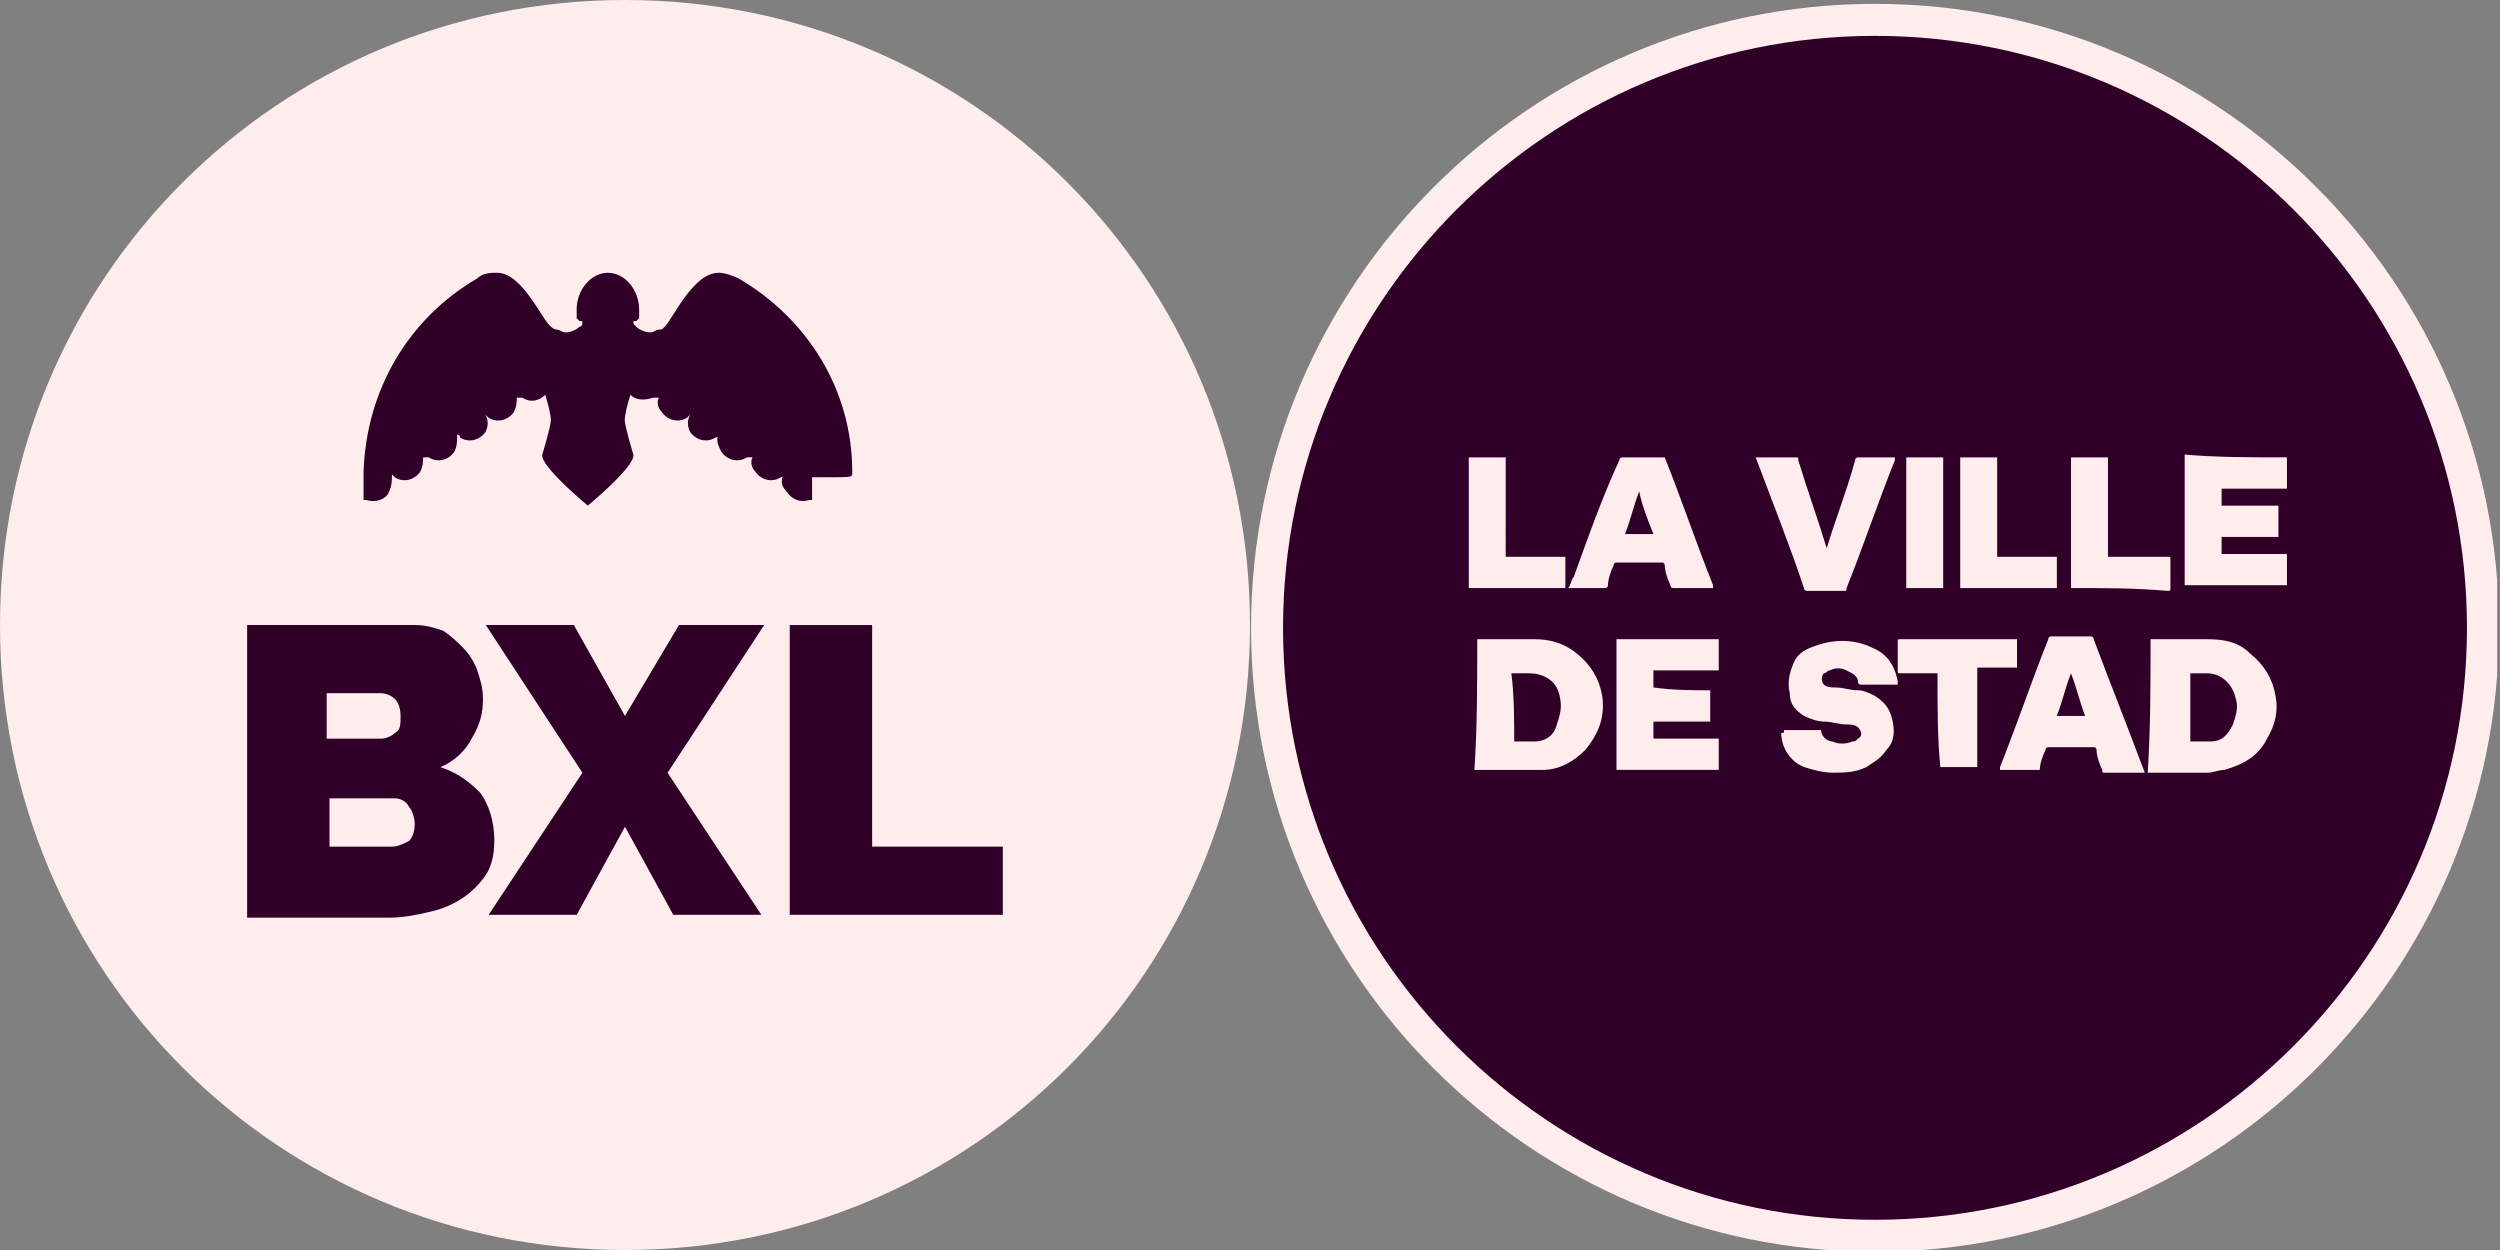 <svg fill="none" height="38" viewBox="0 0 76 38" width="76" xmlns="http://www.w3.org/2000/svg" xmlns:xlink="http://www.w3.org/1999/xlink"><rect x="0" y="0" width="76" height="38" fill="#808080" stroke="none"/><clipPath id="a"><path d="m0 0h75.914v38h-75.914z"/></clipPath><g clip-path="url(#a)"><path d="m75.482 19.086c0-10.191-8.291-18.482-18.482-18.482s-18.482 8.291-18.482 18.482c0 10.191 8.291 18.482 18.482 18.482s18.482-8.291 18.482-18.482z" fill="#300029" stroke="#ffeded" stroke-linejoin="round" stroke-miterlimit="10" stroke-width=".973"/><path d="m38 19c0-10.536-8.464-19-19-19-10.536 0-19 8.464-19 19 0 10.536 8.464 19 19 19 10.536 0 19-8.464 19-19z" fill="#ffeded"/><path d="m12.608 25.047c0-.173-.086-.432-.173-.518-.086-.173-.259-.259-.432-.259h-1.986v1.468h1.9c.173 0 .345-.086.518-.173.086-.086.173-.259.173-.518zm-2.677-3.973v1.382h1.641c.173 0 .345-.086.432-.173.173-.086.173-.259.173-.518s-.086-.432-.173-.518c-.086-.086-.259-.173-.432-.173zm5.095 4.491c0 .432-.086.777-.259 1.036s-.432.518-.691.691c-.259.173-.605.345-1.036.432-.345.086-.777.173-1.209.173h-4.318v-8.896h5.095c.345 0 .605.086.864.173.259.173.432.345.605.518.173.173.345.432.432.691.086.259.173.518.173.864 0 .432-.086.777-.345 1.209-.173.345-.518.691-.95.864.518.173.864.432 1.209.777.259.345.432.864.432 1.468z" fill="#300029"/><path d="m17.445 19.001 1.554 2.764 1.641-2.764h2.591l-2.936 4.491 2.85 4.318h-2.677l-1.468-2.677-1.468 2.677h-2.677l2.85-4.318-2.936-4.491z" fill="#300029"/><path d="m24.008 27.81v-8.809h2.505v6.736h3.973v2.073z" fill="#300029"/><path d="m25.908 14.424v-.086c0-2.505-1.382-4.664-3.454-5.873-.173-.086-.432-.173-.605-.173-.777 0-1.382 1.382-1.641 1.641-.086.086-.086.086-.173.086-.086 0-.173.086-.259.086-.173 0-.345-.086-.432-.173l-.086-.086v-.086h.086l.086-.086s0 0 0-.086c0 0 0 0 0-.086 0 0 0 0 0-.086 0-.605-.432-1.123-.95-1.123-.518 0-.95.518-.95 1.123v.086.086.086l.086.086h.086v.086s0 .086-.086.086c-.086.086-.259.173-.432.173-.086 0-.173-.086-.259-.086s-.173-.086-.173-.086c-.259-.173-.864-1.641-1.641-1.641-.173 0-.432 0-.605.173-2.073 1.209-3.368 3.368-3.454 5.873v.086.086.086.345.259s0 0 0-.086v.086h.086c.259.086.605 0 .691-.259.086-.173.086-.345.086-.518l.086.086c.259.173.605.086.777-.173.086-.173.086-.345.086-.432h.086.086c.259.173.605.086.777-.173.086-.173.086-.345.086-.518 0 0 .086 0 .086.086.259.173.605.086.777-.173.086-.173.086-.345 0-.518l.086.086c.259.173.605.086.777-.173.086-.173.086-.345.086-.432h.086.086c.259.173.518.086.691-.086.086.259.173.605.173.777s-.259 1.036-.259 1.036c-.086.345 1.382 1.555 1.382 1.555s1.468-1.209 1.382-1.555c0 0-.259-.864-.259-1.036s.086-.518.173-.777c.173.173.432.173.691.086h.086.086c-.086.173 0 .345.086.432.173.259.518.345.777.173l.086-.086c-.086.173-.086.345 0 .518.173.259.518.345.777.173 0 0 .086 0 .086-.086-.086.173 0 .345.086.518.173.259.518.345.777.173h.086.086c-.086.173 0 .345.086.432.173.259.518.345.777.173 0 0 .086 0 .086-.086-.086.173-.086.345.086.518.173.259.432.345.691.259h.086s0 0 0-.086v.086c0-.086 0-.173 0-.259 0-.086 0-.259 0-.345 0 0 0 0 0-.086 1.209 0 1.209 0 1.209-.086z" fill="#300029"/><g fill="#ffeded"><path d="m69.523 13.905v.95c-.691 0-1.295 0-1.986 0v.518h1.727v.95c-.605 0-1.123 0-1.727 0v.518h1.986v.95c-1.036 0-2.073 0-3.109 0 0-1.296 0-2.677 0-3.973.95.086 1.986.086 3.109.086z"/><path d="m47.673 17.877c.086-.086.086-.259.173-.345.432-1.209.864-2.418 1.382-3.541 0-.086.086-.086.086-.086h1.209.086c.518 1.296.95 2.591 1.468 3.886v.086s0 0-.086 0c-.345 0-.777 0-1.123 0 0 0-.086 0-.086-.086-.086-.173-.173-.432-.173-.605 0 0 0-.086-.086-.086-.432 0-.864 0-1.382 0 0 0-.086 0-.086.086-.086.173-.173.432-.173.605 0 0 0 .086-.086.086-.345 0-.777 0-1.123 0zm2.159-2.936c-.173.432-.259.864-.432 1.295h.864c-.173-.432-.345-.864-.432-1.295z"/><path d="m53.373 13.905h.173 1.036c.086 0 .086 0 .086.086.259.864.605 1.814.864 2.677v.086-.086c.259-.864.605-1.727.864-2.677 0 0 0-.086.086-.086h1.036.086v.086c-.518 1.295-.95 2.591-1.468 3.886 0 .086 0 .086-.086.086-.345 0-.777 0-1.123 0 0 0-.086 0-.086-.086-.432-1.295-.95-2.591-1.468-3.973z"/><path d="m62.959 17.877c0-1.382 0-2.677 0-3.973h1.123v3.023h.086 1.727c.086 0 .086 0 .086.086v.864c0 .086 0 .086-.086.086-.95-.086-1.9-.086-2.936-.086.086 0 .086 0 0 0z"/><path d="m45.773 16.927h1.814v.95c-.95 0-1.986 0-2.936 0 0-1.295 0-2.677 0-3.973h1.123z"/><path d="m59.591 17.877c0-1.295 0-2.677 0-3.973h1.123v3.023h1.814v.95c-.95 0-1.9 0-2.936 0z"/><path d="m59.073 13.905v3.973c-.345 0-.777 0-1.123 0 0-1.295 0-2.677 0-3.973z"/><path d="m65.377 19.432c.086 0 .086 0 0 0h1.727c.518 0 .95.086 1.296.432.432.345.691.777.777 1.295.086.432 0 .864-.259 1.296-.259.518-.691.777-1.296.95-.173 0-.345.086-.518.086-.605 0-1.123 0-1.727 0 0 0 0 0-.086 0 .086-1.382.086-2.677.086-4.059zm1.209 1.036v2.073h.605c.345 0 .518-.173.691-.518.086-.259.173-.518.086-.777-.086-.432-.432-.777-.864-.777-.173 0-.345 0-.518 0z"/><path d="m44.909 19.432h1.727c.432 0 .864.086 1.295.432.432.345.691.777.777 1.295.086.605-.086 1.123-.518 1.641-.345.345-.777.605-1.296.605-.086 0-.259 0-.345 0-.518 0-1.123 0-1.641 0 0 0 0 0-.086 0 .086-1.296.086-2.591.086-3.973zm1.123 3.109h.605c.345 0 .605-.173.691-.518.086-.259.173-.518.086-.864-.086-.432-.432-.691-.95-.691-.173 0-.259 0-.432 0 0 0 0 0-.086 0 .086.691.086 1.382.086 2.073z"/><path d="m51.991 20.986v.95c-.605 0-1.123 0-1.727 0v.518h1.986v.95c-1.036 0-2.073 0-3.109 0 0-1.296 0-2.677 0-3.973h3.109v.95c-.691 0-1.296 0-1.986 0v.518c.605.086 1.209.086 1.727.086z"/><path d="m65.204 23.491c-.086 0-.086 0 0 0-.432 0-.777 0-1.209 0-.086 0-.086 0-.086-.086-.086-.173-.173-.432-.173-.605 0 0 0-.086-.086-.086-.432 0-.864 0-1.382 0 0 0-.086 0-.086.086-.086.173-.173.432-.173.605 0 0 0 0-.086 0-.345 0-.777 0-1.123 0 0 0 0 0 0-.086.518-1.296.95-2.591 1.468-3.886 0 0 0-.086.086-.086h1.209s.086 0 .086.086c.518 1.382 1.036 2.677 1.554 4.059 0 0-.086-.086 0 0zm-1.814-1.727c-.173-.432-.259-.864-.432-1.295-.173.432-.259.864-.432 1.295z"/><path d="m54.236 22.195h1.123c0 .173.173.345.345.345.173.086.432.086.605 0 .086 0 .086 0 .173-.086.173-.086.086-.259 0-.345-.086-.086-.259-.086-.345-.086-.259 0-.432-.086-.691-.086-.173 0-.432-.086-.605-.173-.259-.173-.432-.345-.432-.691-.086-.345 0-.691.173-1.036.173-.259.432-.345.691-.432.518-.173 1.123-.173 1.641.086.432.173.691.518.777 1.036v.086s0 0-.086 0c-.345 0-.691 0-1.036 0 0 0-.086 0-.086-.086 0-.173-.173-.259-.345-.345-.173-.086-.345-.086-.518 0-.086 0-.086.086-.173.086-.086.086-.086.259 0 .345.086.086.259.086.345.086.259 0 .432.086.691.086.173 0 .345.086.518.173.259.173.432.345.518.691.086.345.086.691-.173.95-.173.259-.345.345-.605.518-.345.173-.691.173-1.036.173-.259 0-.605-.086-.864-.173-.432-.173-.691-.605-.691-1.036.086 0 .086 0 .086-.086z"/><path d="m58.9 20.468c-.432 0-.777 0-1.123 0-.086 0-.086 0-.086-.086 0-.259 0-.605 0-.864 0-.086 0-.086.086-.086h3.455.086v.864c-.432 0-.777 0-1.209 0v3.023c-.345 0-.777 0-1.123 0-.086-.864-.086-1.814-.086-2.85z"/></g></g></svg>